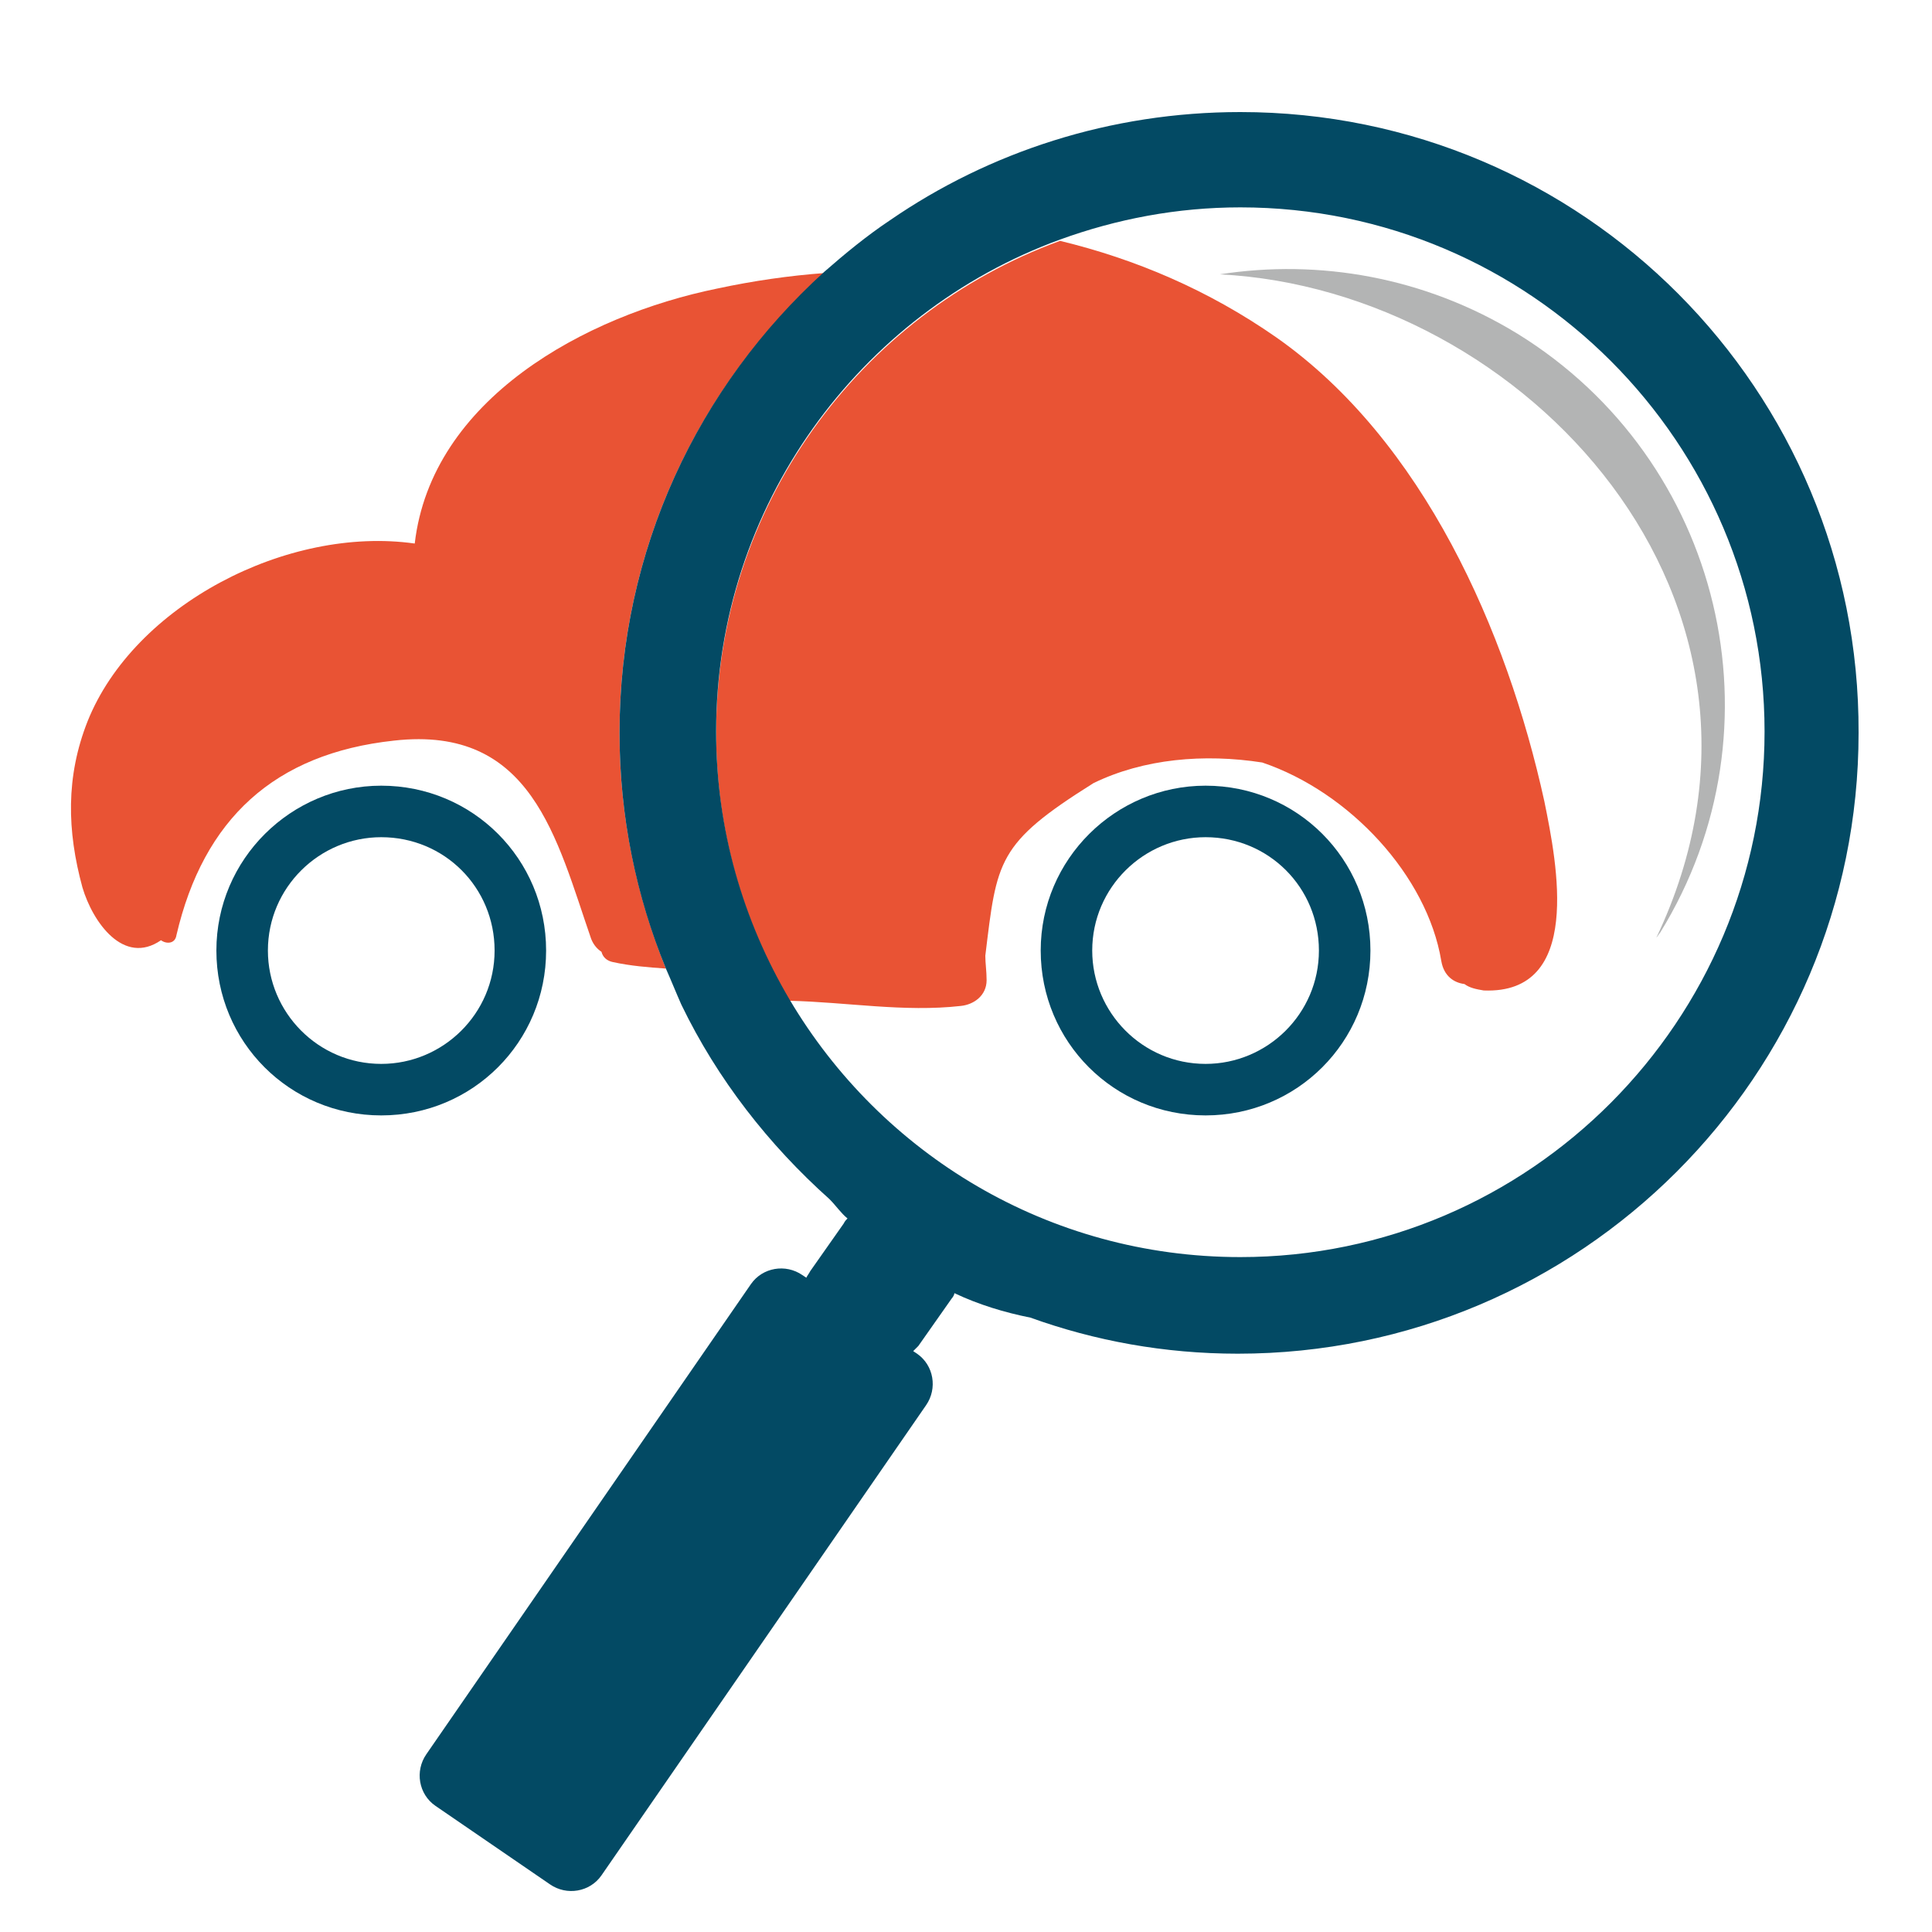 <?xml version="1.0" encoding="utf-8"?>
<!-- Generator: Adobe Illustrator 18.1.0, SVG Export Plug-In . SVG Version: 6.00 Build 0)  -->
<svg version="1.1" id="Layer_1" xmlns="http://www.w3.org/2000/svg" xmlns:xlink="http://www.w3.org/1999/xlink" x="0px" y="0px"
	 viewBox="0 0 150 150" enable-background="new 0 0 150 150" xml:space="preserve">
<g>
	<path fill="none" d="M117.8,25.9c15.9,9.8,20.9,30.7,11.1,46.5c-0.1,0.2-0.2,0.3-0.3,0.4c12.4-26.1-10.3-50.4-33.9-51.6
		C102.5,20,110.6,21.5,117.8,25.9z"/>
	<path fill="#B3B4B4" d="M128.6,72.8c0.1-0.1,0.2-0.3,0.3-0.4c9.8-15.9,4.8-36.7-11.1-46.5c-7.2-4.4-15.4-5.8-23.1-4.6
		C118.3,22.5,141,46.7,128.6,72.8z"/>
	<path fill="#E95334" d="M64,21.2c-2.7,0.2-5.5,0.6-8.3,1.2C45.4,24.5,33.5,31,32.2,42.2c-9.9-1.4-21.8,4.8-25.4,13.8
		c-1.7,4.3-1.6,8.5-0.4,12.9c0.8,2.7,3.2,6.1,6.1,4.1c0.4,0.3,1.1,0.3,1.2-0.4c2.1-9,7.6-14.1,16.9-15.1
		c10.7-1.2,12.6,7.6,15.3,15.4c0.2,0.5,0.5,0.8,0.8,1c0.1,0.4,0.4,0.7,0.9,0.8c1.4,0.3,2.7,0.4,4.1,0.5c-2.3-5.7-3.6-11.8-3.6-18.3
		C48.1,42.7,54.2,30,64,21.2z"/>
	<path fill="#E95334" d="M119.9,62.2C117,49,110.5,34.2,99.1,26.2c-5.3-3.7-11-6.1-16.8-7.5c-15.6,5.7-26.7,20.7-26.7,38.2
		c0,7.6,2.1,14.7,5.7,20.8c4.4,0.1,8.9,0.9,13.3,0.4c1-0.1,2-0.8,2-2c0-0.7-0.1-1.3-0.1-1.9c0.9-7.4,0.9-8.7,8.4-13.4
		c3.9-1.9,8.6-2.3,13.1-1.6c6.8,2.3,12.8,8.8,13.9,15.4c0.2,1.2,1,1.7,1.8,1.8c0.4,0.3,0.9,0.4,1.5,0.5
		C122.9,77.2,120.9,67.1,119.9,62.2z"/>
	<path fill="#034A64" d="M96.3,8.7c-10.1,0-19.5,3.1-27.2,8.4c-1.8,1.2-3.5,2.6-5.1,4C54.2,30,48.1,42.7,48.1,56.9
		c0,6.5,1.3,12.7,3.6,18.3c0.4,0.9,0.8,1.9,1.2,2.8c2.8,5.8,6.8,10.9,11.5,15.1c0.5,0.5,0.9,1.1,1.4,1.5c-0.1,0.1-0.2,0.2-0.3,0.4
		l-2.6,3.7c-0.1,0.2-0.2,0.3-0.3,0.5l-0.3-0.2c-1.3-0.9-3.1-0.6-4,0.7l-25.2,36.5c-0.9,1.3-0.6,3.1,0.7,4l8.9,6.1
		c1.3,0.9,3.1,0.6,4-0.7l25.2-36.5c0.9-1.3,0.6-3.1-0.7-4l-0.3-0.2c0.1-0.1,0.3-0.3,0.4-0.4l2.6-3.7c0.1-0.1,0.2-0.3,0.2-0.4
		c1.9,0.9,3.9,1.5,5.9,1.9c5,1.8,10.4,2.8,16.1,2.8c26.6,0,48.2-21.6,48.2-48.2C144.4,30.3,122.9,8.7,96.3,8.7z M96.3,97.6
		c-14.9,0-27.9-8-35-20c-3.6-6.1-5.7-13.2-5.7-20.8c0-17.5,11.1-32.5,26.7-38.2c4.4-1.6,9.1-2.5,14-2.5c22.5,0,40.7,18.3,40.7,40.7
		S118.8,97.6,96.3,97.6z"/>
	<g>
		<path fill="#034A64" d="M29.6,86.6c-7.1,0-12.8-5.7-12.8-12.8S22.6,61,29.6,61c7.1,0,12.8,5.7,12.8,12.8S36.7,86.6,29.6,86.6z
			 M29.6,65c-4.8,0-8.8,3.9-8.8,8.8c0,4.8,3.9,8.8,8.8,8.8c4.8,0,8.8-3.9,8.8-8.8C38.4,68.9,34.5,65,29.6,65z"/>
	</g>
	<g>
		<path fill="#034A64" d="M93.6,86.6c-7.1,0-12.8-5.7-12.8-12.8S86.6,61,93.6,61c7.1,0,12.8,5.7,12.8,12.8S100.7,86.6,93.6,86.6z
			 M93.6,65c-4.8,0-8.8,3.9-8.8,8.8c0,4.8,3.9,8.8,8.8,8.8c4.8,0,8.8-3.9,8.8-8.8C102.4,68.9,98.5,65,93.6,65z"/>
	</g>
</g>
</svg>
